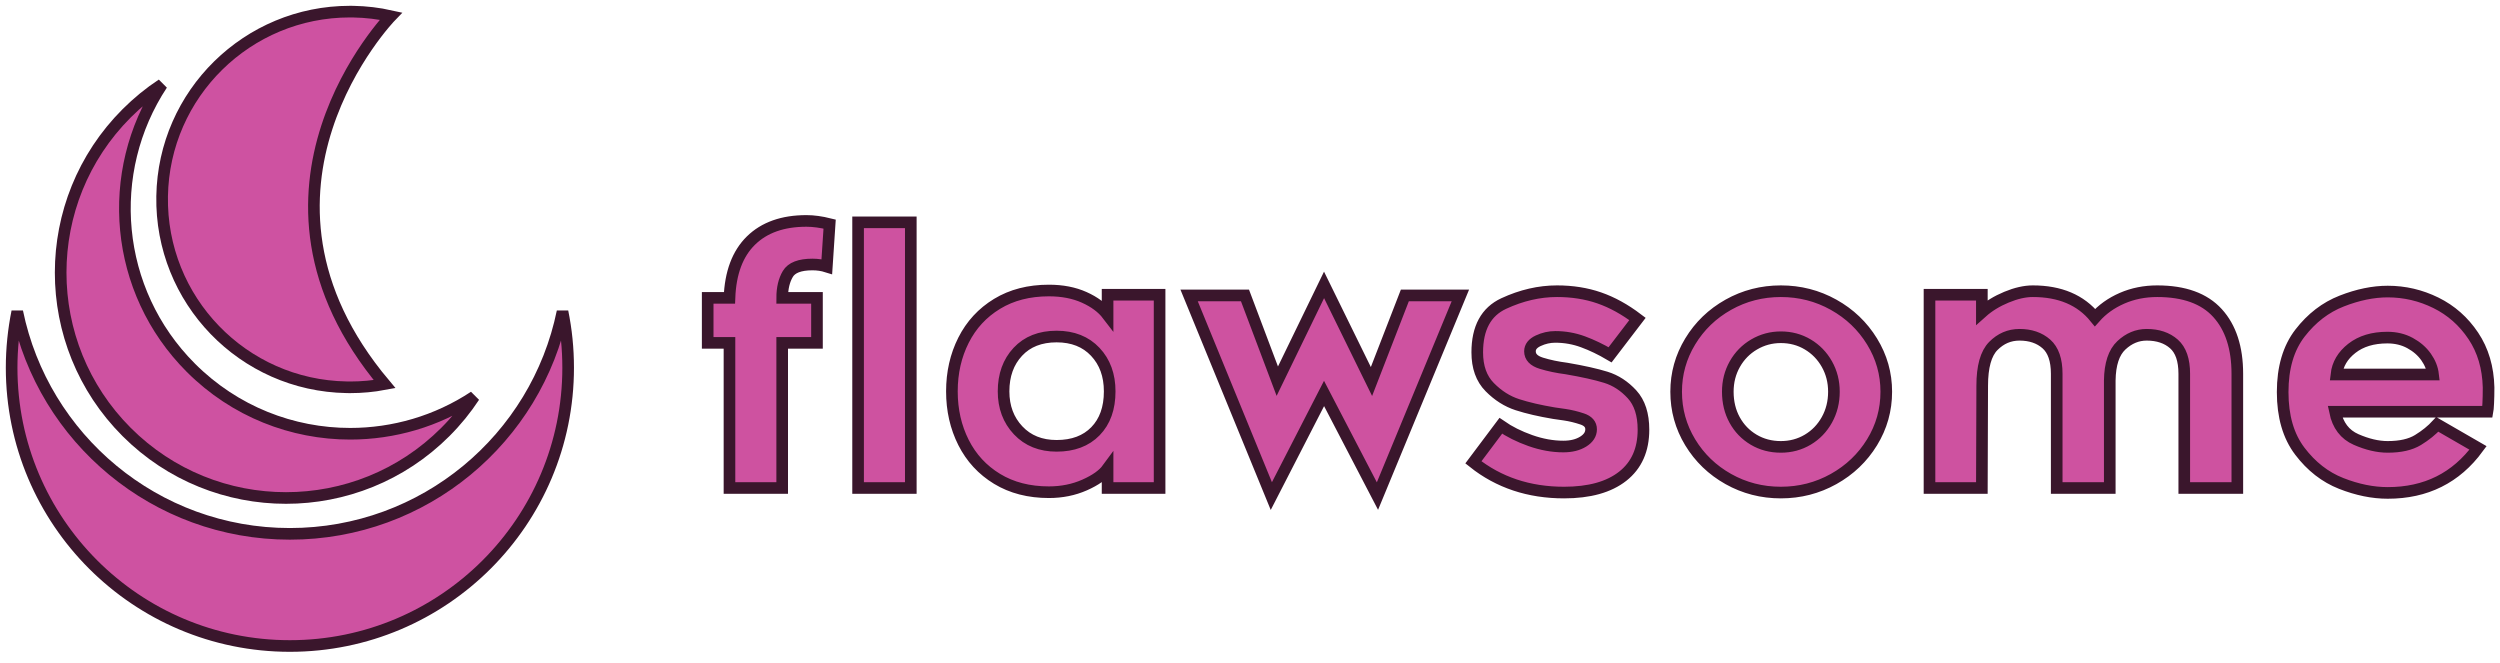<svg width="215" height="57" viewBox="0 0 215 57" fill="none" xmlns="http://www.w3.org/2000/svg">
<path d="M48.377 26.801C46.147 37.708 36.495 45.911 24.93 45.911C13.367 45.911 3.719 37.708 1.484 26.801C1.169 28.36 1 29.974 1 31.625C1 44.843 11.714 55.556 24.93 55.556C38.148 55.556 48.861 44.843 48.861 31.625C48.861 29.974 48.696 28.36 48.377 26.801Z" fill="#CE52A1" stroke="#3A162C"/>
<path d="M13.933 7.262C12.855 7.97 11.84 8.799 10.892 9.746C3.325 17.314 3.325 29.584 10.892 37.151C14.677 40.935 19.634 42.827 24.596 42.827C29.556 42.827 34.516 40.935 38.299 37.151C39.245 36.206 40.072 35.185 40.78 34.109C37.557 36.238 33.837 37.303 30.117 37.303C25.159 37.303 20.197 35.412 16.414 31.628C9.794 25.007 8.968 14.785 13.933 7.262Z" fill="#CE52A1" stroke="#3A162C"/>
<path d="M30.09 1C21.297 1.001 14.092 8.05 13.943 16.877C13.79 25.8 20.893 33.156 29.818 33.305C29.914 33.307 30.009 33.309 30.105 33.309C31.12 33.309 32.116 33.215 33.076 33.034C19.084 16.389 33.623 1.388 33.623 1.388C32.576 1.154 31.488 1.021 30.373 1.002C30.278 1.001 30.184 1 30.09 1Z" fill="#CE52A1" stroke="#3A162C"/>
<path d="M67.268 41.967H62.735V29.486H60.861V25.618H62.735C62.816 23.462 63.43 21.821 64.578 20.692C65.727 19.564 67.318 19 69.353 19C69.958 19 70.623 19.091 71.348 19.272L71.106 22.929C70.723 22.808 70.31 22.747 69.867 22.747C68.779 22.747 68.074 23.019 67.752 23.563C67.429 24.107 67.268 24.792 67.268 25.618H70.26V29.486H67.268V41.967ZM73.796 19.121H78.329V41.967H73.796V19.121ZM95.252 40.305C94.869 40.829 94.209 41.298 93.273 41.711C92.336 42.124 91.313 42.33 90.205 42.33C88.493 42.33 87.007 41.947 85.748 41.182C84.489 40.416 83.527 39.373 82.862 38.054C82.197 36.734 81.864 35.269 81.864 33.657C81.864 32.045 82.197 30.579 82.862 29.26C83.527 27.94 84.489 26.898 85.748 26.132C87.007 25.366 88.493 24.984 90.205 24.984C91.354 24.984 92.366 25.18 93.242 25.573C94.119 25.966 94.789 26.464 95.252 27.069V25.346H99.725V41.967H95.252V40.305ZM94.194 30.257C93.368 29.381 92.26 28.942 90.87 28.942C89.46 28.942 88.347 29.381 87.531 30.257C86.715 31.134 86.307 32.267 86.307 33.657C86.307 35.007 86.725 36.125 87.561 37.011C88.397 37.898 89.5 38.341 90.87 38.341C92.28 38.341 93.394 37.923 94.209 37.087C95.025 36.251 95.433 35.107 95.433 33.657C95.433 32.267 95.02 31.134 94.194 30.257ZM102.263 25.407H107.068L109.848 32.781L113.868 24.5L117.947 32.811L120.818 25.407H125.593L118.461 42.663L113.868 33.838L109.335 42.663L102.263 25.407ZM126.711 39.761L129.069 36.618C129.794 37.122 130.64 37.545 131.607 37.888C132.574 38.23 133.521 38.401 134.448 38.401C135.133 38.401 135.702 38.26 136.155 37.978C136.609 37.696 136.835 37.344 136.835 36.921C136.835 36.498 136.578 36.2 136.065 36.029C135.551 35.858 135.052 35.737 134.569 35.666C134.085 35.596 133.773 35.551 133.632 35.531C132.423 35.329 131.38 35.087 130.504 34.805C129.628 34.523 128.832 34.02 128.117 33.294C127.401 32.569 127.044 31.572 127.044 30.302C127.044 28.207 127.804 26.807 129.325 26.102C130.847 25.397 132.373 25.044 133.904 25.044C135.213 25.044 136.422 25.235 137.53 25.618C138.638 26.001 139.736 26.605 140.824 27.431L138.467 30.514C137.681 30.051 136.906 29.678 136.14 29.396C135.375 29.114 134.579 28.973 133.753 28.973C133.249 28.973 132.76 29.084 132.287 29.305C131.814 29.527 131.577 29.829 131.577 30.212C131.577 30.695 131.904 31.038 132.559 31.239C133.214 31.441 133.934 31.592 134.72 31.692C136.13 31.934 137.258 32.186 138.104 32.448C138.951 32.71 139.701 33.199 140.356 33.914C141.011 34.629 141.338 35.641 141.338 36.951C141.338 38.684 140.744 40.018 139.555 40.955C138.366 41.892 136.684 42.36 134.508 42.36C131.486 42.36 128.887 41.494 126.711 39.761ZM148.636 41.197C147.256 40.421 146.163 39.368 145.357 38.039C144.551 36.709 144.149 35.258 144.149 33.687C144.149 32.136 144.551 30.695 145.357 29.366C146.163 28.036 147.256 26.983 148.636 26.207C150.016 25.432 151.522 25.044 153.154 25.044C154.786 25.044 156.297 25.432 157.687 26.207C159.077 26.983 160.18 28.036 160.996 29.366C161.812 30.695 162.22 32.136 162.22 33.687C162.22 35.258 161.812 36.709 160.996 38.039C160.18 39.368 159.077 40.421 157.687 41.197C156.297 41.972 154.786 42.36 153.154 42.36C151.522 42.36 150.016 41.972 148.636 41.197ZM150.857 29.622C150.152 30.035 149.598 30.6 149.195 31.315C148.792 32.03 148.591 32.821 148.591 33.687C148.591 34.594 148.787 35.405 149.18 36.12C149.573 36.835 150.117 37.399 150.812 37.812C151.507 38.225 152.288 38.432 153.154 38.432C154 38.432 154.771 38.225 155.466 37.812C156.161 37.399 156.71 36.83 157.113 36.105C157.516 35.379 157.717 34.574 157.717 33.687C157.717 32.821 157.516 32.03 157.113 31.315C156.71 30.6 156.161 30.035 155.466 29.622C154.771 29.209 154 29.003 153.154 29.003C152.328 29.003 151.563 29.209 150.857 29.622ZM190.703 26.918C191.841 28.167 192.41 29.91 192.41 32.146V41.967H187.847V32.146C187.847 30.957 187.55 30.101 186.956 29.577C186.361 29.053 185.581 28.791 184.614 28.791C183.808 28.791 183.082 29.094 182.438 29.698C181.793 30.302 181.461 31.31 181.44 32.72V41.967H176.877V32.146C176.877 30.957 176.58 30.101 175.986 29.577C175.391 29.053 174.621 28.791 173.674 28.791C172.807 28.791 172.057 29.114 171.422 29.758C170.788 30.403 170.47 31.541 170.47 33.173L170.44 41.967H165.937V25.346H170.44V26.857C171.024 26.334 171.73 25.9 172.556 25.558C173.382 25.215 174.137 25.044 174.822 25.044C177.159 25.044 178.942 25.8 180.171 27.311C180.796 26.605 181.571 26.051 182.498 25.648C183.425 25.245 184.432 25.044 185.52 25.044C187.837 25.044 189.565 25.669 190.703 26.918ZM201.34 41.575C199.96 41.031 198.777 40.109 197.79 38.809C196.802 37.51 196.309 35.813 196.309 33.717C196.309 31.622 196.807 29.93 197.805 28.64C198.802 27.351 199.996 26.434 201.386 25.89C202.776 25.346 204.096 25.074 205.345 25.074C206.795 25.074 208.175 25.397 209.485 26.041C210.794 26.686 211.867 27.633 212.703 28.882C213.539 30.131 213.978 31.612 214.018 33.324C214.018 33.848 214.008 34.302 213.988 34.684C213.968 35.067 213.947 35.309 213.927 35.41H200.812C201.053 36.578 201.658 37.374 202.625 37.797C203.592 38.22 204.498 38.432 205.345 38.432C206.433 38.432 207.299 38.235 207.944 37.842C208.588 37.45 209.142 37.001 209.606 36.498L213.111 38.522C211.217 41.101 208.629 42.391 205.345 42.391C204.055 42.391 202.721 42.118 201.34 41.575ZM202.262 29.955C201.476 30.569 201.033 31.32 200.932 32.206H209.243C209.183 31.683 208.981 31.179 208.639 30.695C208.296 30.212 207.838 29.814 207.264 29.502C206.689 29.189 206.04 29.033 205.314 29.033C204.065 29.033 203.048 29.34 202.262 29.955Z" fill="#CE52A0" stroke="#3A162C"/>
</svg>
